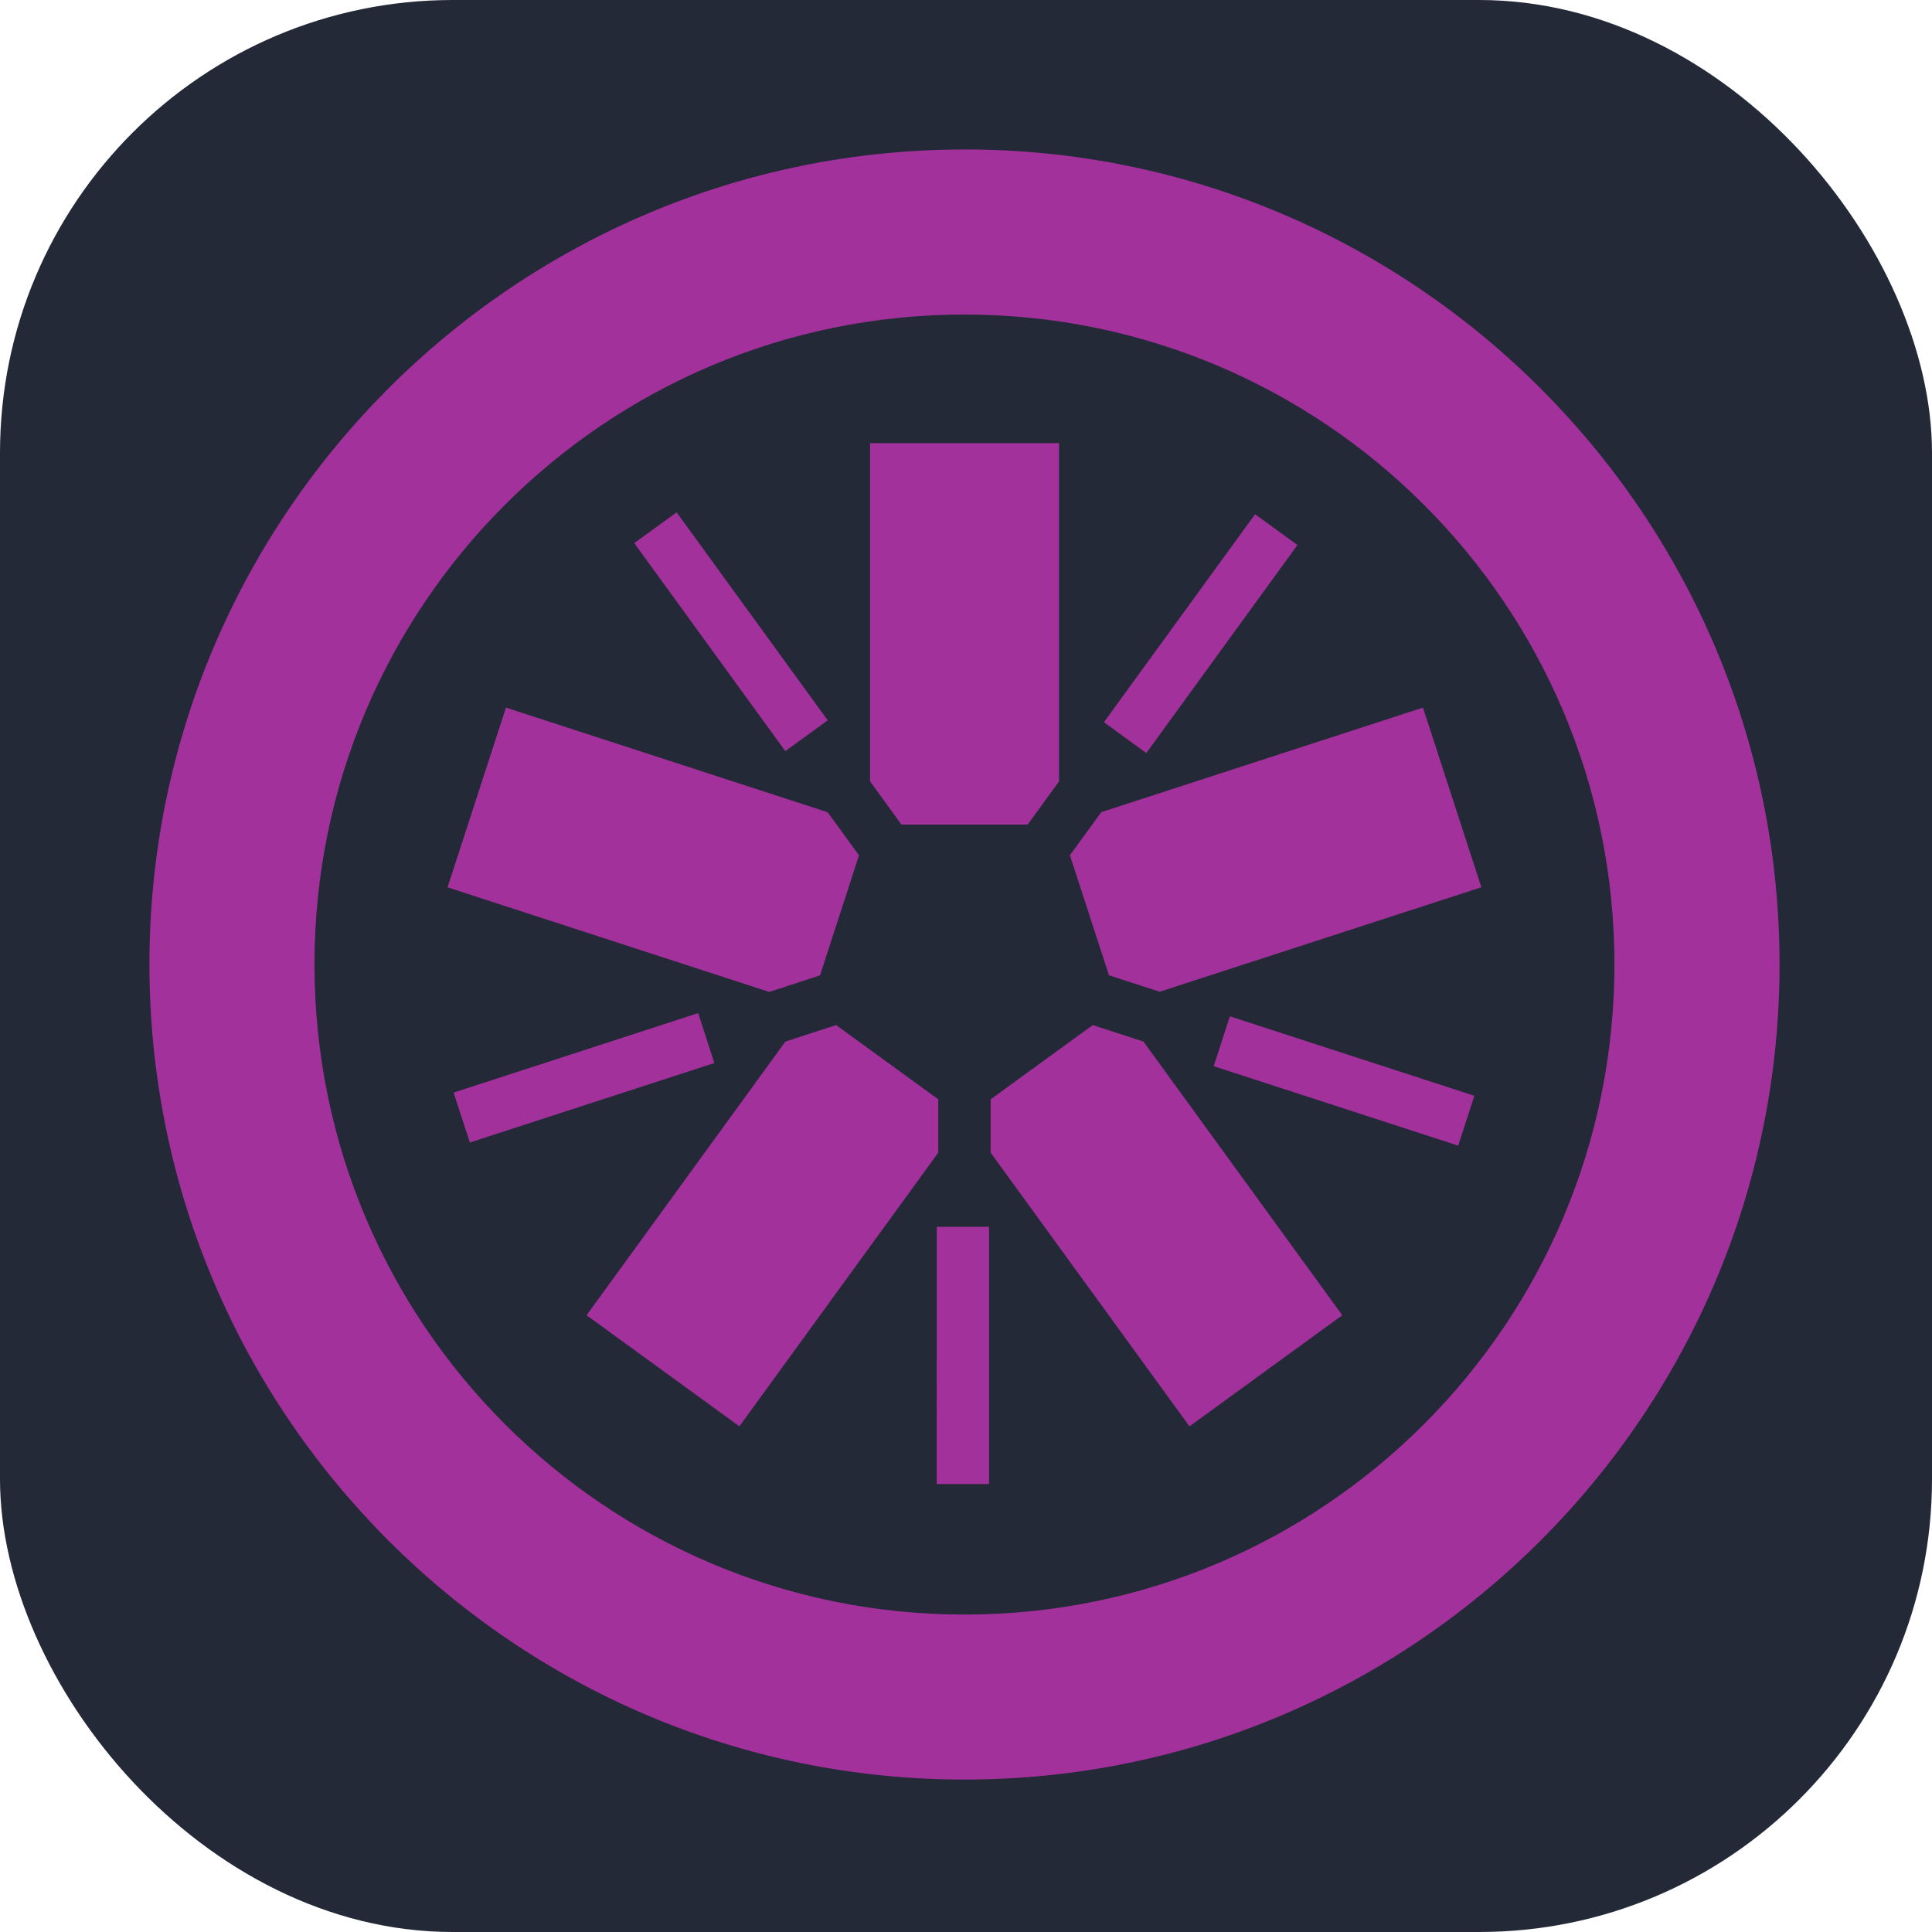 <svg role="img" viewBox="0 0 256 256" xmlns="http://www.w3.org/2000/svg">
<title>Jasmine</title>
<rect width="256" height="256" fill="#242938" rx="60"/>
<g transform="scale(9) translate(2.2,2.2)" fill="#a3319c">
<path d="M11.591 19.649h.771v-3.786h-.77zm-6.874-5.03l-.238-.733 3.6-1.17.238.735-3.6 1.17m4.645-5.762L7.138 5.796l.624-.453 2.224 3.062-.624.454m5.315.028l-.624-.454 2.225-3.062.624.453-2.225 3.063m4.592 5.78l-3.6-1.17.238-.734 3.6 1.17-.238.733M12 .001C5.383.001 0 5.384 0 11.998 0 18.617 5.383 24 12 24s12-5.382 12-12c0-6.617-5.383-12-12-12zm0 2.43c5.284 0 9.569 4.283 9.569 9.567 0 5.287-4.285 9.573-9.569 9.573-5.286 0-9.57-4.286-9.57-9.573 0-5.284 4.285-9.567 9.57-9.567m1.552 7.96l.575 1.768.747.242 4.736-1.538-.86-2.645-4.736 1.539-.462.635m.337 2.5l-1.504 1.093v.785l2.927 4.03 2.25-1.636-2.927-4.029-.746-.243m-2.275 1.093l-1.504-1.093-.747.243-2.927 4.029 2.25 1.635 2.928-4.029v-.785M9.873 12.16l.574-1.767-.462-.635-4.736-1.54-.86 2.646 4.737 1.54.747-.244m1.198-2.22h1.859l.462-.636v-4.98H10.61v4.98l.461.636"/>
</g>
</svg>